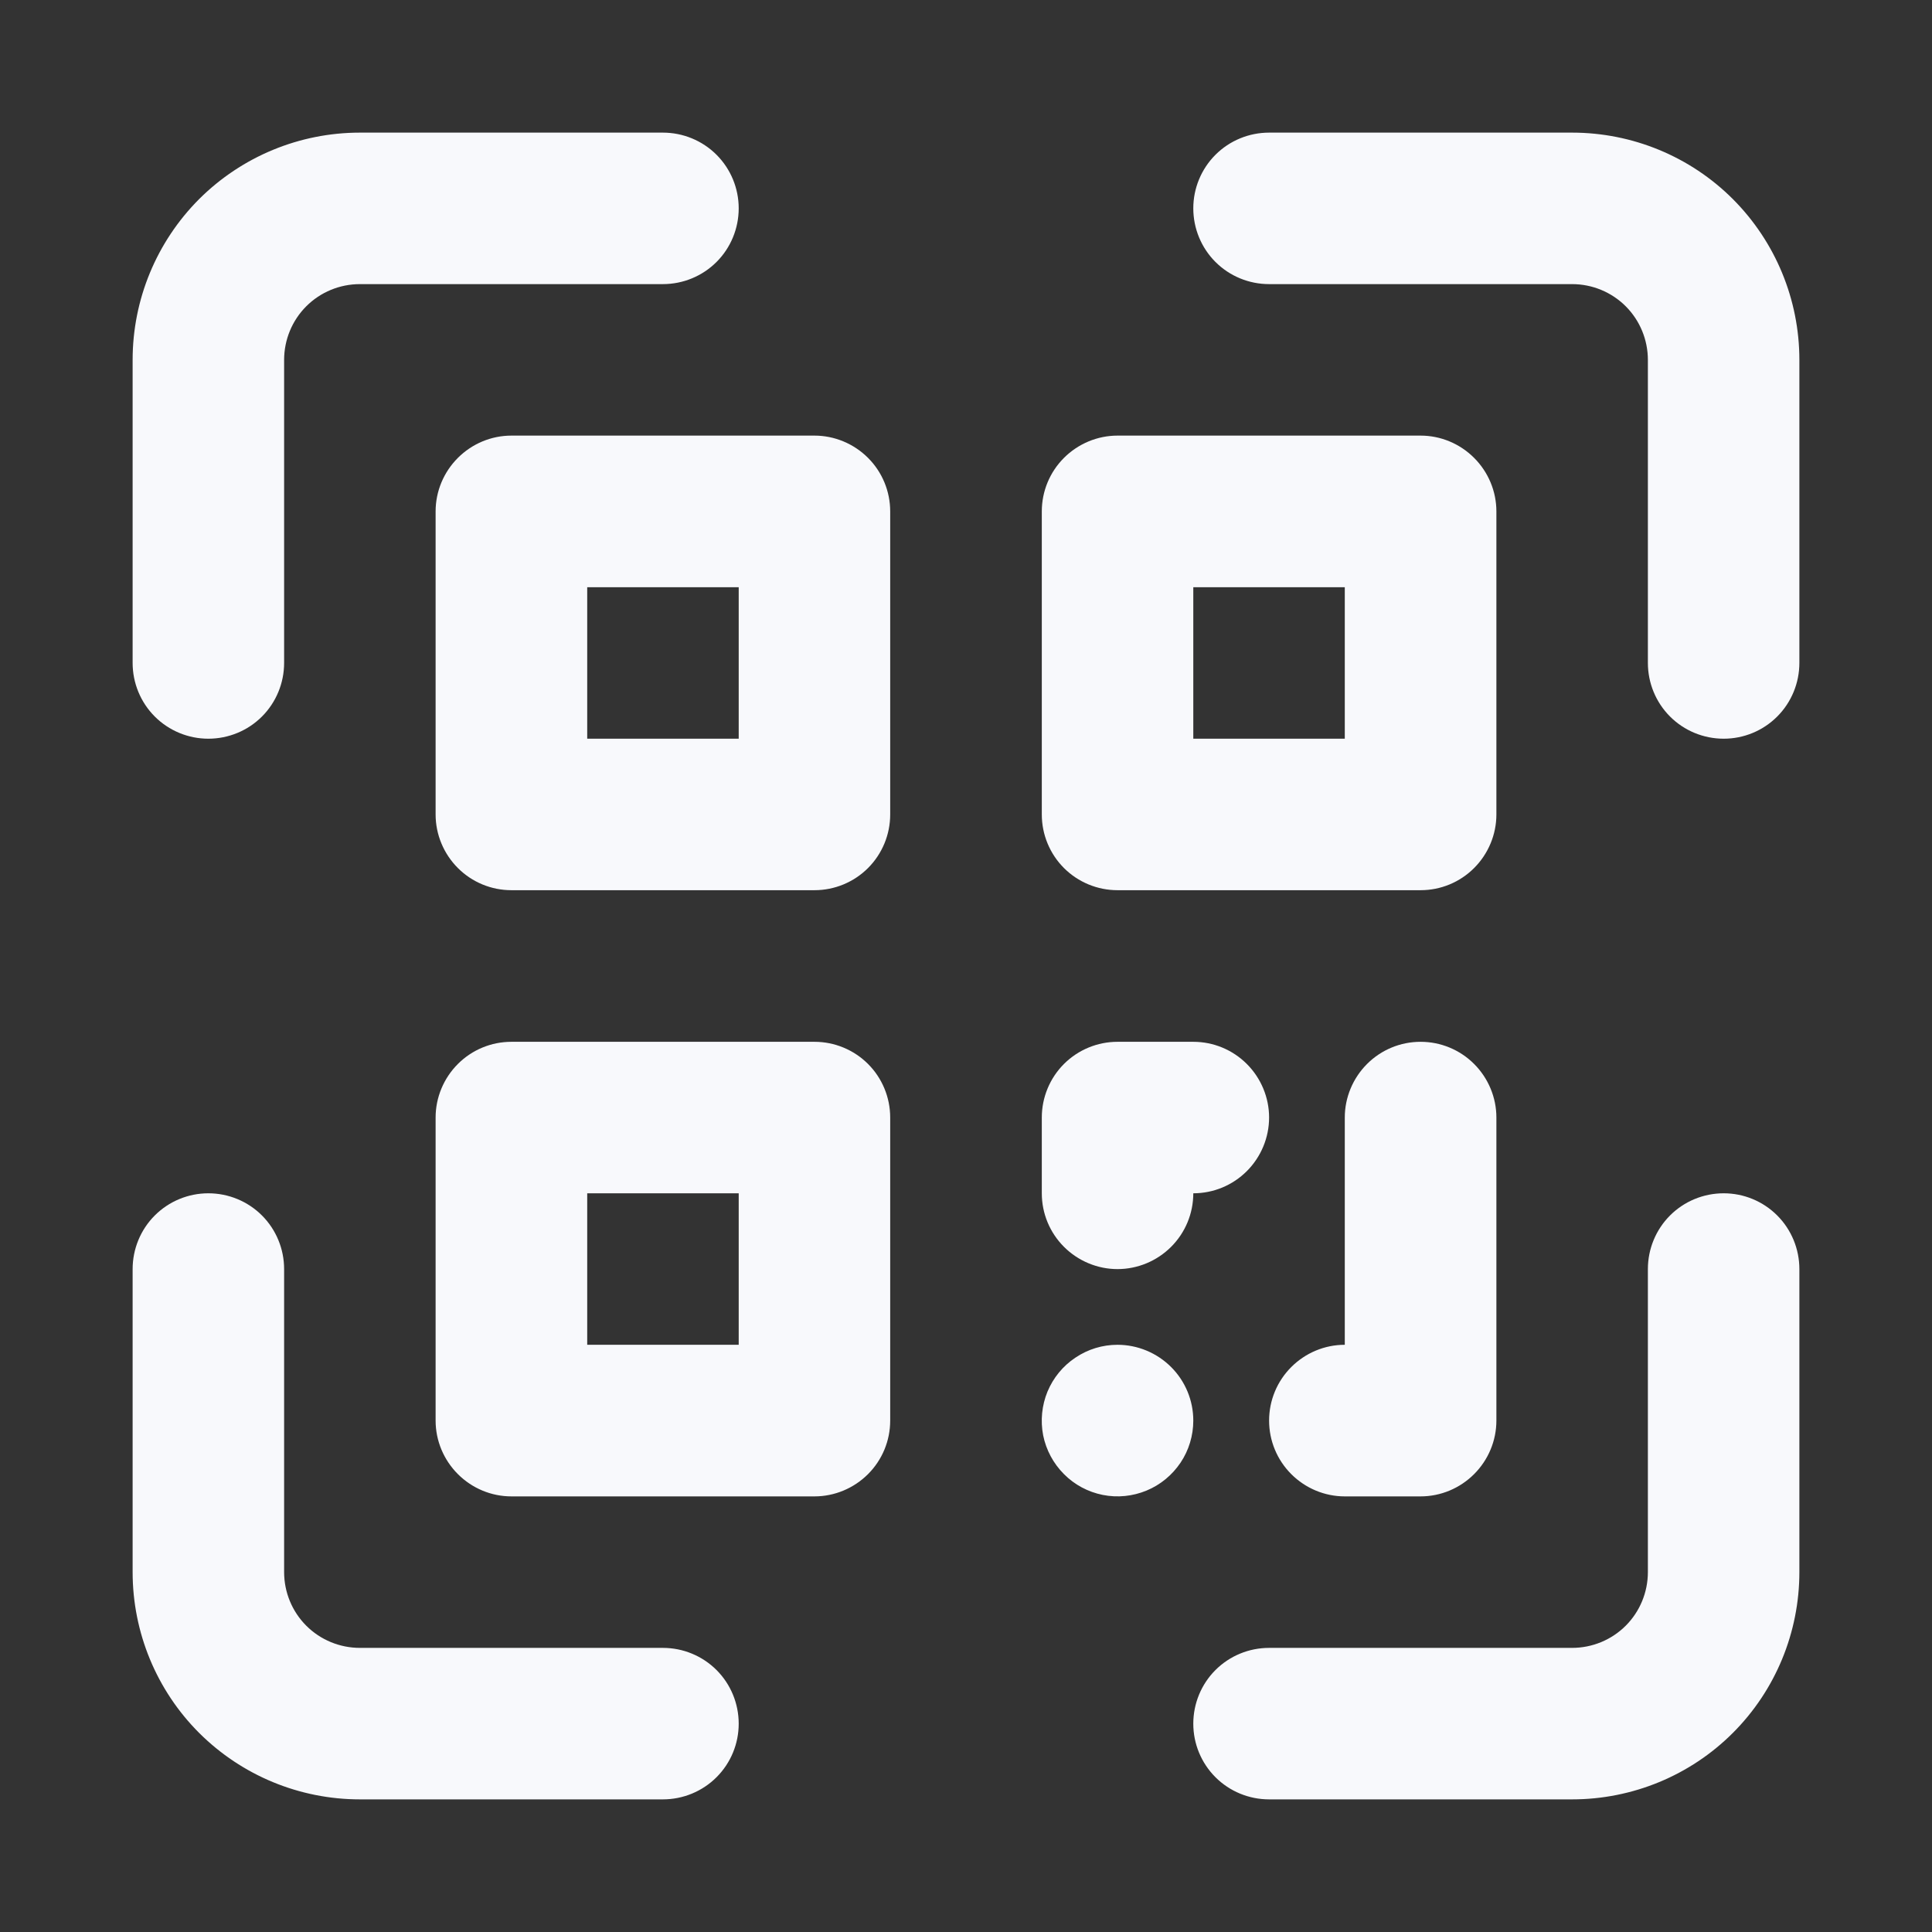 <svg width="17" height="17" viewBox="0 0 17 17" fill="none" xmlns="http://www.w3.org/2000/svg">
<rect x="0" y="0" width="17" height="17" fill="#333333" stroke="none"/>
<path d="M5.833 14.5H3.167C2.99 14.5 2.82 14.43 2.695 14.305C2.57 14.18 2.5 14.01 2.5 13.833V11.167C2.5 10.99 2.43 10.82 2.305 10.695C2.18 10.57 2.01 10.5 1.833 10.5C1.657 10.5 1.487 10.57 1.362 10.695C1.237 10.82 1.167 10.99 1.167 11.167V13.833C1.167 14.364 1.377 14.873 1.752 15.248C2.128 15.623 2.636 15.833 3.167 15.833H5.833C6.01 15.833 6.18 15.763 6.305 15.638C6.43 15.513 6.5 15.344 6.5 15.167C6.5 14.99 6.43 14.82 6.305 14.695C6.18 14.57 6.01 14.5 5.833 14.5ZM15.167 10.5C14.99 10.5 14.82 10.57 14.695 10.695C14.57 10.82 14.5 10.99 14.5 11.167V13.833C14.5 14.01 14.43 14.18 14.305 14.305C14.18 14.43 14.01 14.5 13.833 14.5H11.167C10.99 14.5 10.82 14.57 10.695 14.695C10.57 14.82 10.5 14.99 10.5 15.167C10.5 15.344 10.57 15.513 10.695 15.638C10.82 15.763 10.99 15.833 11.167 15.833H13.833C14.364 15.833 14.873 15.623 15.248 15.248C15.623 14.873 15.833 14.364 15.833 13.833V11.167C15.833 10.99 15.763 10.82 15.638 10.695C15.513 10.57 15.344 10.5 15.167 10.5ZM13.833 1.167H11.167C10.99 1.167 10.82 1.237 10.695 1.362C10.57 1.487 10.5 1.657 10.5 1.833C10.5 2.01 10.57 2.18 10.695 2.305C10.82 2.43 10.99 2.5 11.167 2.5H13.833C14.01 2.5 14.18 2.57 14.305 2.695C14.43 2.82 14.5 2.99 14.5 3.167V5.833C14.5 6.01 14.57 6.18 14.695 6.305C14.82 6.43 14.99 6.5 15.167 6.5C15.344 6.5 15.513 6.43 15.638 6.305C15.763 6.18 15.833 6.01 15.833 5.833V3.167C15.833 2.636 15.623 2.128 15.248 1.752C14.873 1.377 14.364 1.167 13.833 1.167ZM1.833 6.5C2.01 6.5 2.18 6.43 2.305 6.305C2.43 6.18 2.5 6.01 2.5 5.833V3.167C2.5 2.99 2.57 2.82 2.695 2.695C2.82 2.57 2.99 2.5 3.167 2.5H5.833C6.01 2.5 6.18 2.43 6.305 2.305C6.43 2.18 6.5 2.01 6.5 1.833C6.5 1.657 6.43 1.487 6.305 1.362C6.18 1.237 6.01 1.167 5.833 1.167H3.167C2.636 1.167 2.128 1.377 1.752 1.752C1.377 2.128 1.167 2.636 1.167 3.167V5.833C1.167 6.01 1.237 6.18 1.362 6.305C1.487 6.43 1.657 6.5 1.833 6.5ZM7.167 3.833H4.5C4.323 3.833 4.154 3.904 4.029 4.029C3.904 4.154 3.833 4.323 3.833 4.5V7.167C3.833 7.343 3.904 7.513 4.029 7.638C4.154 7.763 4.323 7.833 4.5 7.833H7.167C7.343 7.833 7.513 7.763 7.638 7.638C7.763 7.513 7.833 7.343 7.833 7.167V4.5C7.833 4.323 7.763 4.154 7.638 4.029C7.513 3.904 7.343 3.833 7.167 3.833ZM6.5 6.5H5.167V5.167H6.5V6.5ZM9.833 7.833H12.5C12.677 7.833 12.846 7.763 12.971 7.638C13.096 7.513 13.167 7.343 13.167 7.167V4.5C13.167 4.323 13.096 4.154 12.971 4.029C12.846 3.904 12.677 3.833 12.5 3.833H9.833C9.657 3.833 9.487 3.904 9.362 4.029C9.237 4.154 9.167 4.323 9.167 4.5V7.167C9.167 7.343 9.237 7.513 9.362 7.638C9.487 7.763 9.657 7.833 9.833 7.833ZM10.5 5.167H11.833V6.5H10.5V5.167ZM7.167 9.167H4.5C4.323 9.167 4.154 9.237 4.029 9.362C3.904 9.487 3.833 9.657 3.833 9.833V12.5C3.833 12.677 3.904 12.846 4.029 12.971C4.154 13.096 4.323 13.167 4.5 13.167H7.167C7.343 13.167 7.513 13.096 7.638 12.971C7.763 12.846 7.833 12.677 7.833 12.5V9.833C7.833 9.657 7.763 9.487 7.638 9.362C7.513 9.237 7.343 9.167 7.167 9.167ZM6.5 11.833H5.167V10.5H6.5V11.833ZM9.833 11.167C10.01 11.167 10.18 11.096 10.305 10.971C10.43 10.846 10.5 10.677 10.5 10.5C10.677 10.5 10.846 10.43 10.971 10.305C11.096 10.18 11.167 10.01 11.167 9.833C11.167 9.657 11.096 9.487 10.971 9.362C10.846 9.237 10.677 9.167 10.5 9.167H9.833C9.657 9.167 9.487 9.237 9.362 9.362C9.237 9.487 9.167 9.657 9.167 9.833V10.5C9.167 10.677 9.237 10.846 9.362 10.971C9.487 11.096 9.657 11.167 9.833 11.167ZM12.5 9.167C12.323 9.167 12.154 9.237 12.029 9.362C11.904 9.487 11.833 9.657 11.833 9.833V11.833C11.656 11.833 11.487 11.904 11.362 12.029C11.237 12.154 11.167 12.323 11.167 12.5C11.167 12.677 11.237 12.846 11.362 12.971C11.487 13.096 11.656 13.167 11.833 13.167H12.5C12.677 13.167 12.846 13.096 12.971 12.971C13.096 12.846 13.167 12.677 13.167 12.5V9.833C13.167 9.657 13.096 9.487 12.971 9.362C12.846 9.237 12.677 9.167 12.5 9.167ZM9.833 11.833C9.701 11.833 9.573 11.872 9.463 11.946C9.353 12.019 9.268 12.123 9.217 12.245C9.167 12.367 9.154 12.501 9.179 12.63C9.205 12.759 9.269 12.878 9.362 12.971C9.455 13.065 9.574 13.128 9.703 13.154C9.833 13.18 9.967 13.166 10.088 13.116C10.21 13.066 10.314 12.98 10.388 12.87C10.461 12.761 10.5 12.632 10.5 12.5C10.5 12.323 10.43 12.154 10.305 12.029C10.18 11.904 10.01 11.833 9.833 11.833Z" fill="#F8F9FC"/>
</svg>
